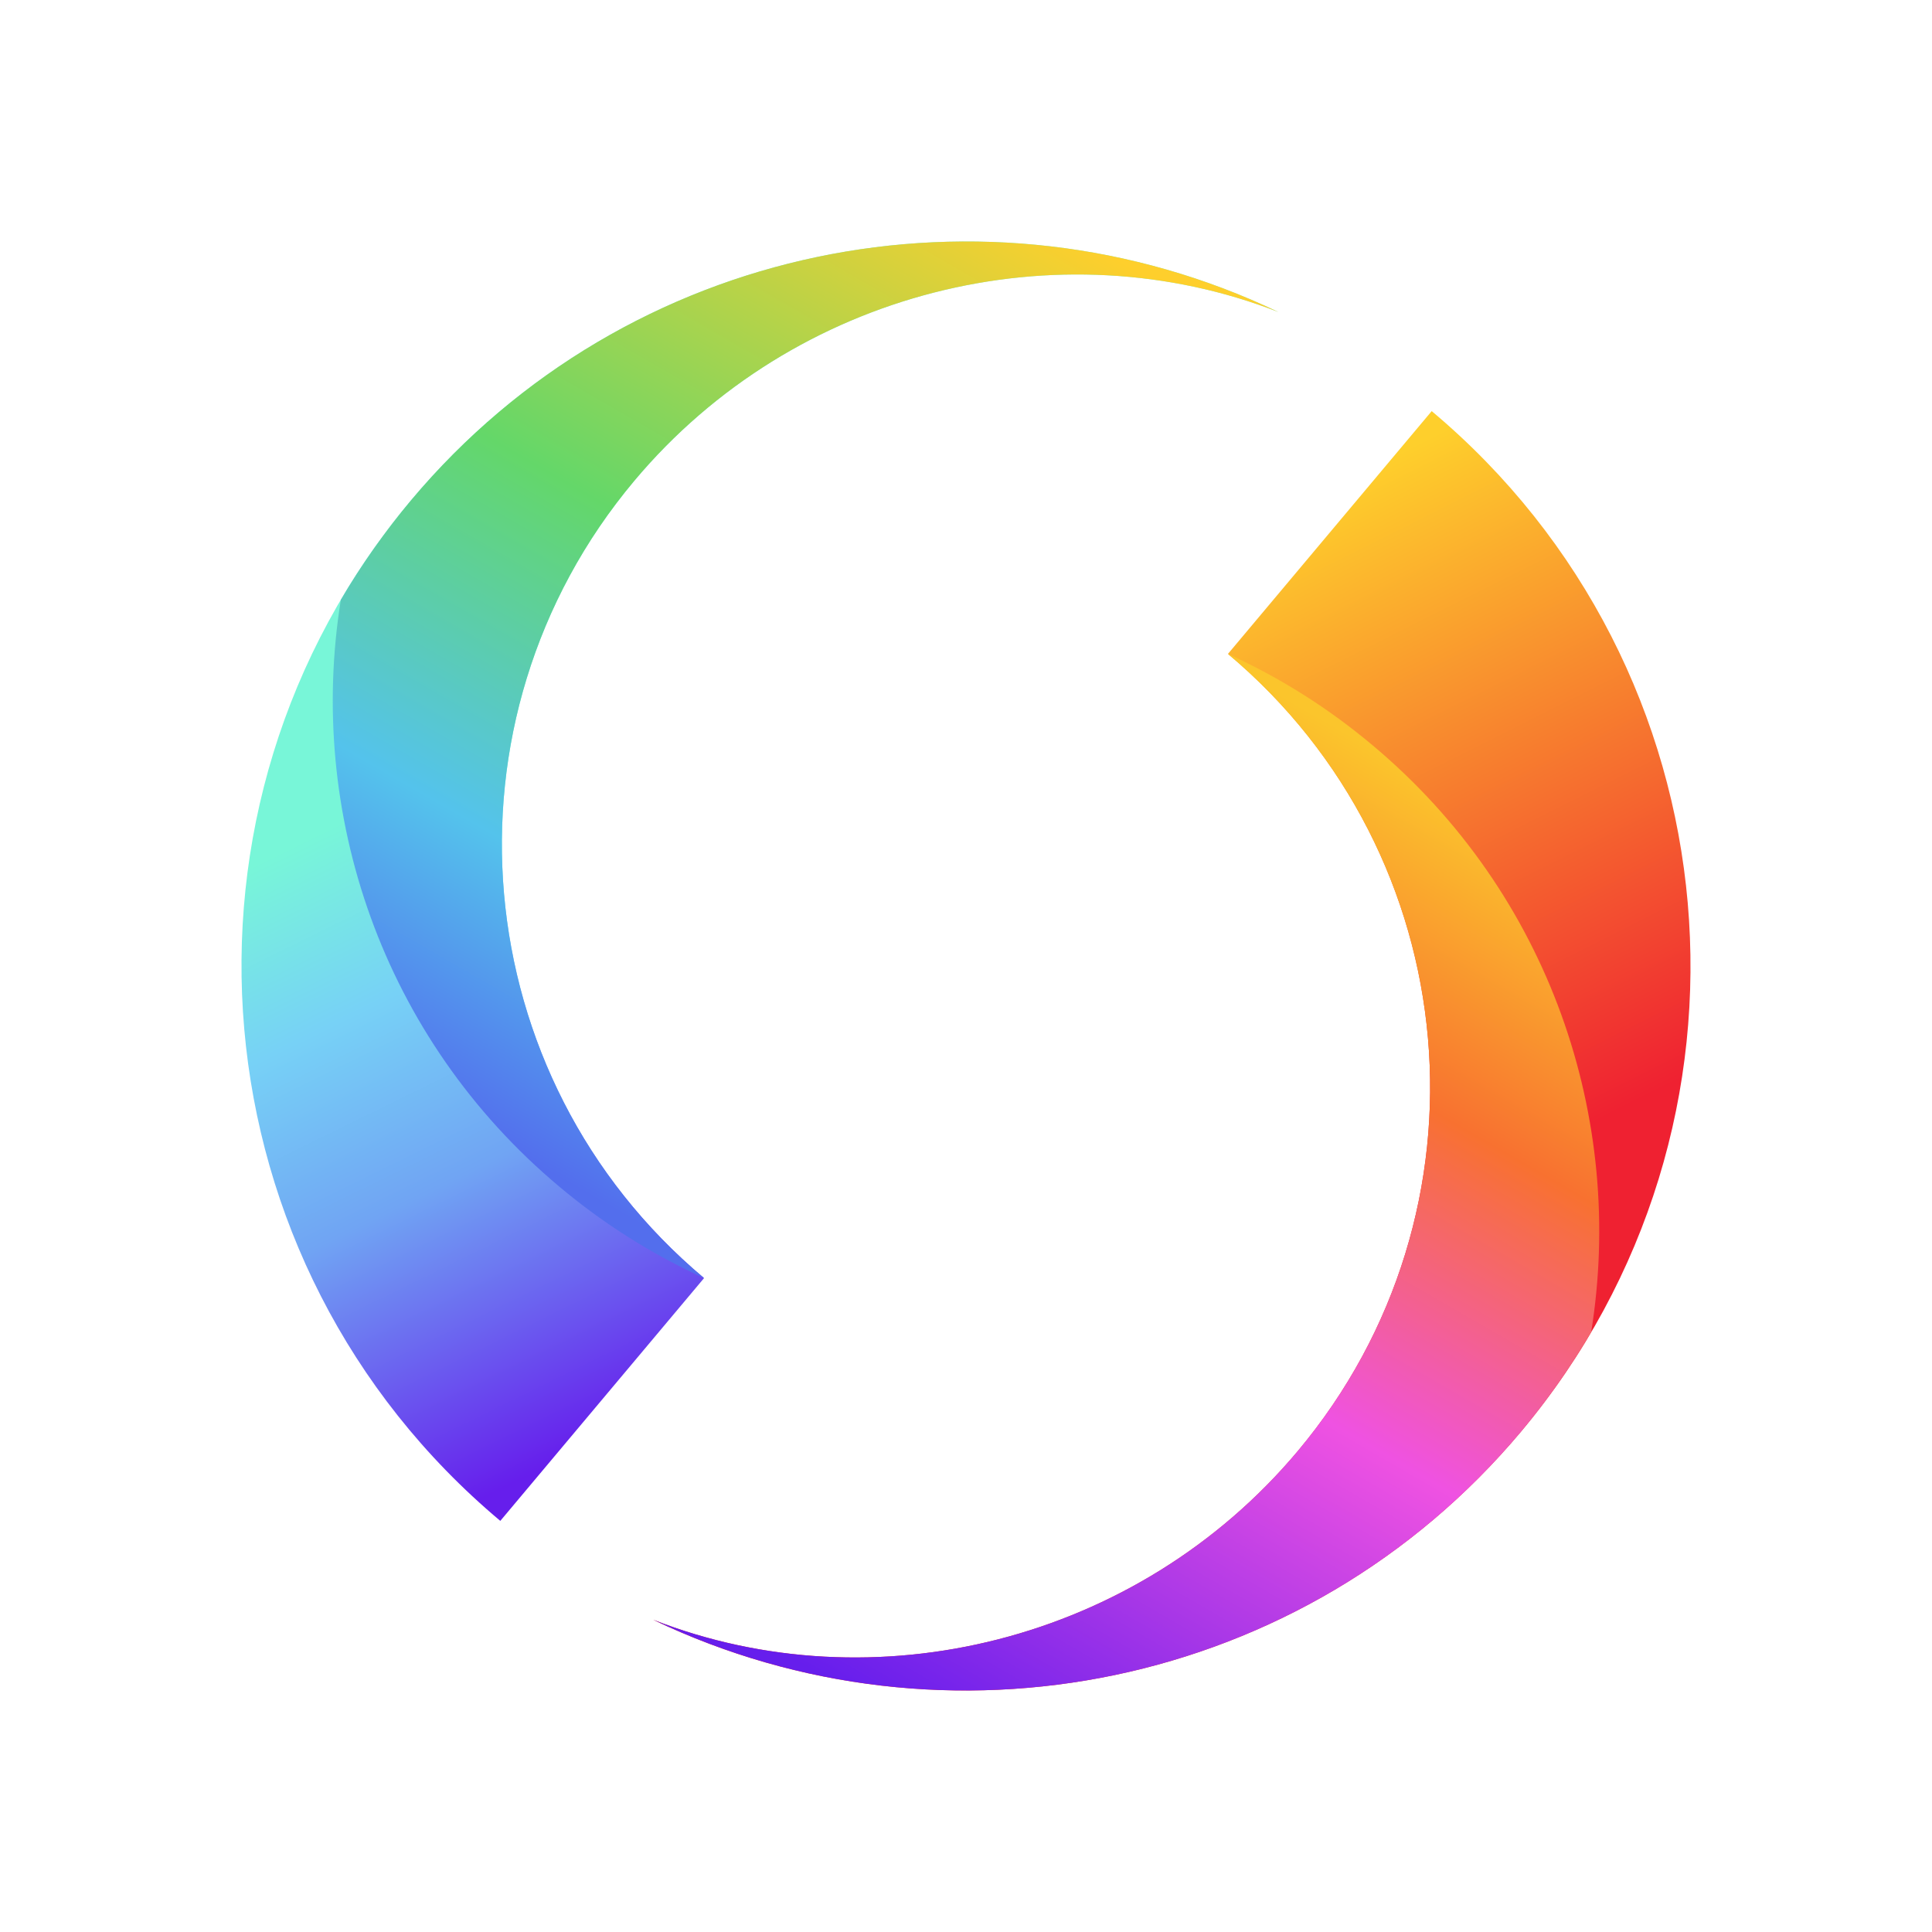 <svg viewBox="0 0 24 24" fill="none" xmlns="http://www.w3.org/2000/svg">
<path fill-rule="evenodd" clip-rule="evenodd" d="M8.119 20.124C11.735 21.853 16.198 20.997 18.894 17.785C22.089 13.977 21.593 8.301 17.785 5.107L15.254 8.123C18.229 10.619 18.616 15.053 16.12 18.028C14.129 20.399 10.852 21.191 8.119 20.123" fill="url(#paint0_linear_287_2615)"/>
<path fill-rule="evenodd" clip-rule="evenodd" d="M8.119 20.123C11.735 21.853 16.198 20.997 18.894 17.785C19.218 17.398 19.51 16.985 19.766 16.549C20.192 13.904 19.256 11.107 17.053 9.26C16.508 8.801 15.903 8.419 15.254 8.123C18.229 10.619 18.616 15.053 16.12 18.027C14.129 20.399 10.852 21.191 8.119 20.123Z" fill="url(#paint1_linear_287_2615)"/>
<path fill-rule="evenodd" clip-rule="evenodd" d="M15.881 3.876C12.265 2.147 7.802 3.003 5.106 6.215C1.911 10.023 2.407 15.699 6.215 18.893L8.746 15.877C5.771 13.382 5.384 8.947 7.88 5.972C9.871 3.6 13.148 2.809 15.881 3.876" fill="url(#paint2_linear_287_2615)"/>
<path fill-rule="evenodd" clip-rule="evenodd" d="M15.881 3.876C12.265 2.147 7.802 3.003 5.106 6.215C4.782 6.602 4.49 7.015 4.234 7.451C3.808 10.096 4.744 12.893 6.947 14.74C7.492 15.199 8.098 15.581 8.746 15.877C5.771 13.381 5.384 8.947 7.88 5.972C9.871 3.6 13.148 2.809 15.881 3.876" fill="url(#paint3_linear_287_2615)"/>
<defs>
<linearGradient id="paint0_linear_287_2615" x1="18.529" y1="14.585" x2="14.705" y2="6.967" gradientUnits="userSpaceOnUse">
<stop stop-color="#EF2131"/>
<stop offset="1" stop-color="#FECF2C"/>
</linearGradient>
<linearGradient id="paint1_linear_287_2615" x1="15.029" y1="8.123" x2="8.325" y2="19.728" gradientUnits="userSpaceOnUse">
<stop stop-color="#FBC52C"/>
<stop offset="0.264" stop-color="#F87130"/>
<stop offset="0.561" stop-color="#EF52E2"/>
<stop offset="1" stop-color="#661EEC"/>
</linearGradient>
<linearGradient id="paint2_linear_287_2615" x1="5.65" y1="9.519" x2="9.315" y2="16.973" gradientUnits="userSpaceOnUse">
<stop stop-color="#78F6D8"/>
<stop offset="0.266" stop-color="#77D1F6"/>
<stop offset="0.554" stop-color="#70A4F3"/>
<stop offset="1" stop-color="#661EEC"/>
</linearGradient>
<linearGradient id="paint3_linear_287_2615" x1="9.119" y1="15.877" x2="15.771" y2="4.311" gradientUnits="userSpaceOnUse">
<stop stop-color="#536EED"/>
<stop offset="0.247" stop-color="#54C3EC"/>
<stop offset="0.564" stop-color="#64D769"/>
<stop offset="1" stop-color="#FECF2C"/>
</linearGradient>
</defs>
</svg>
